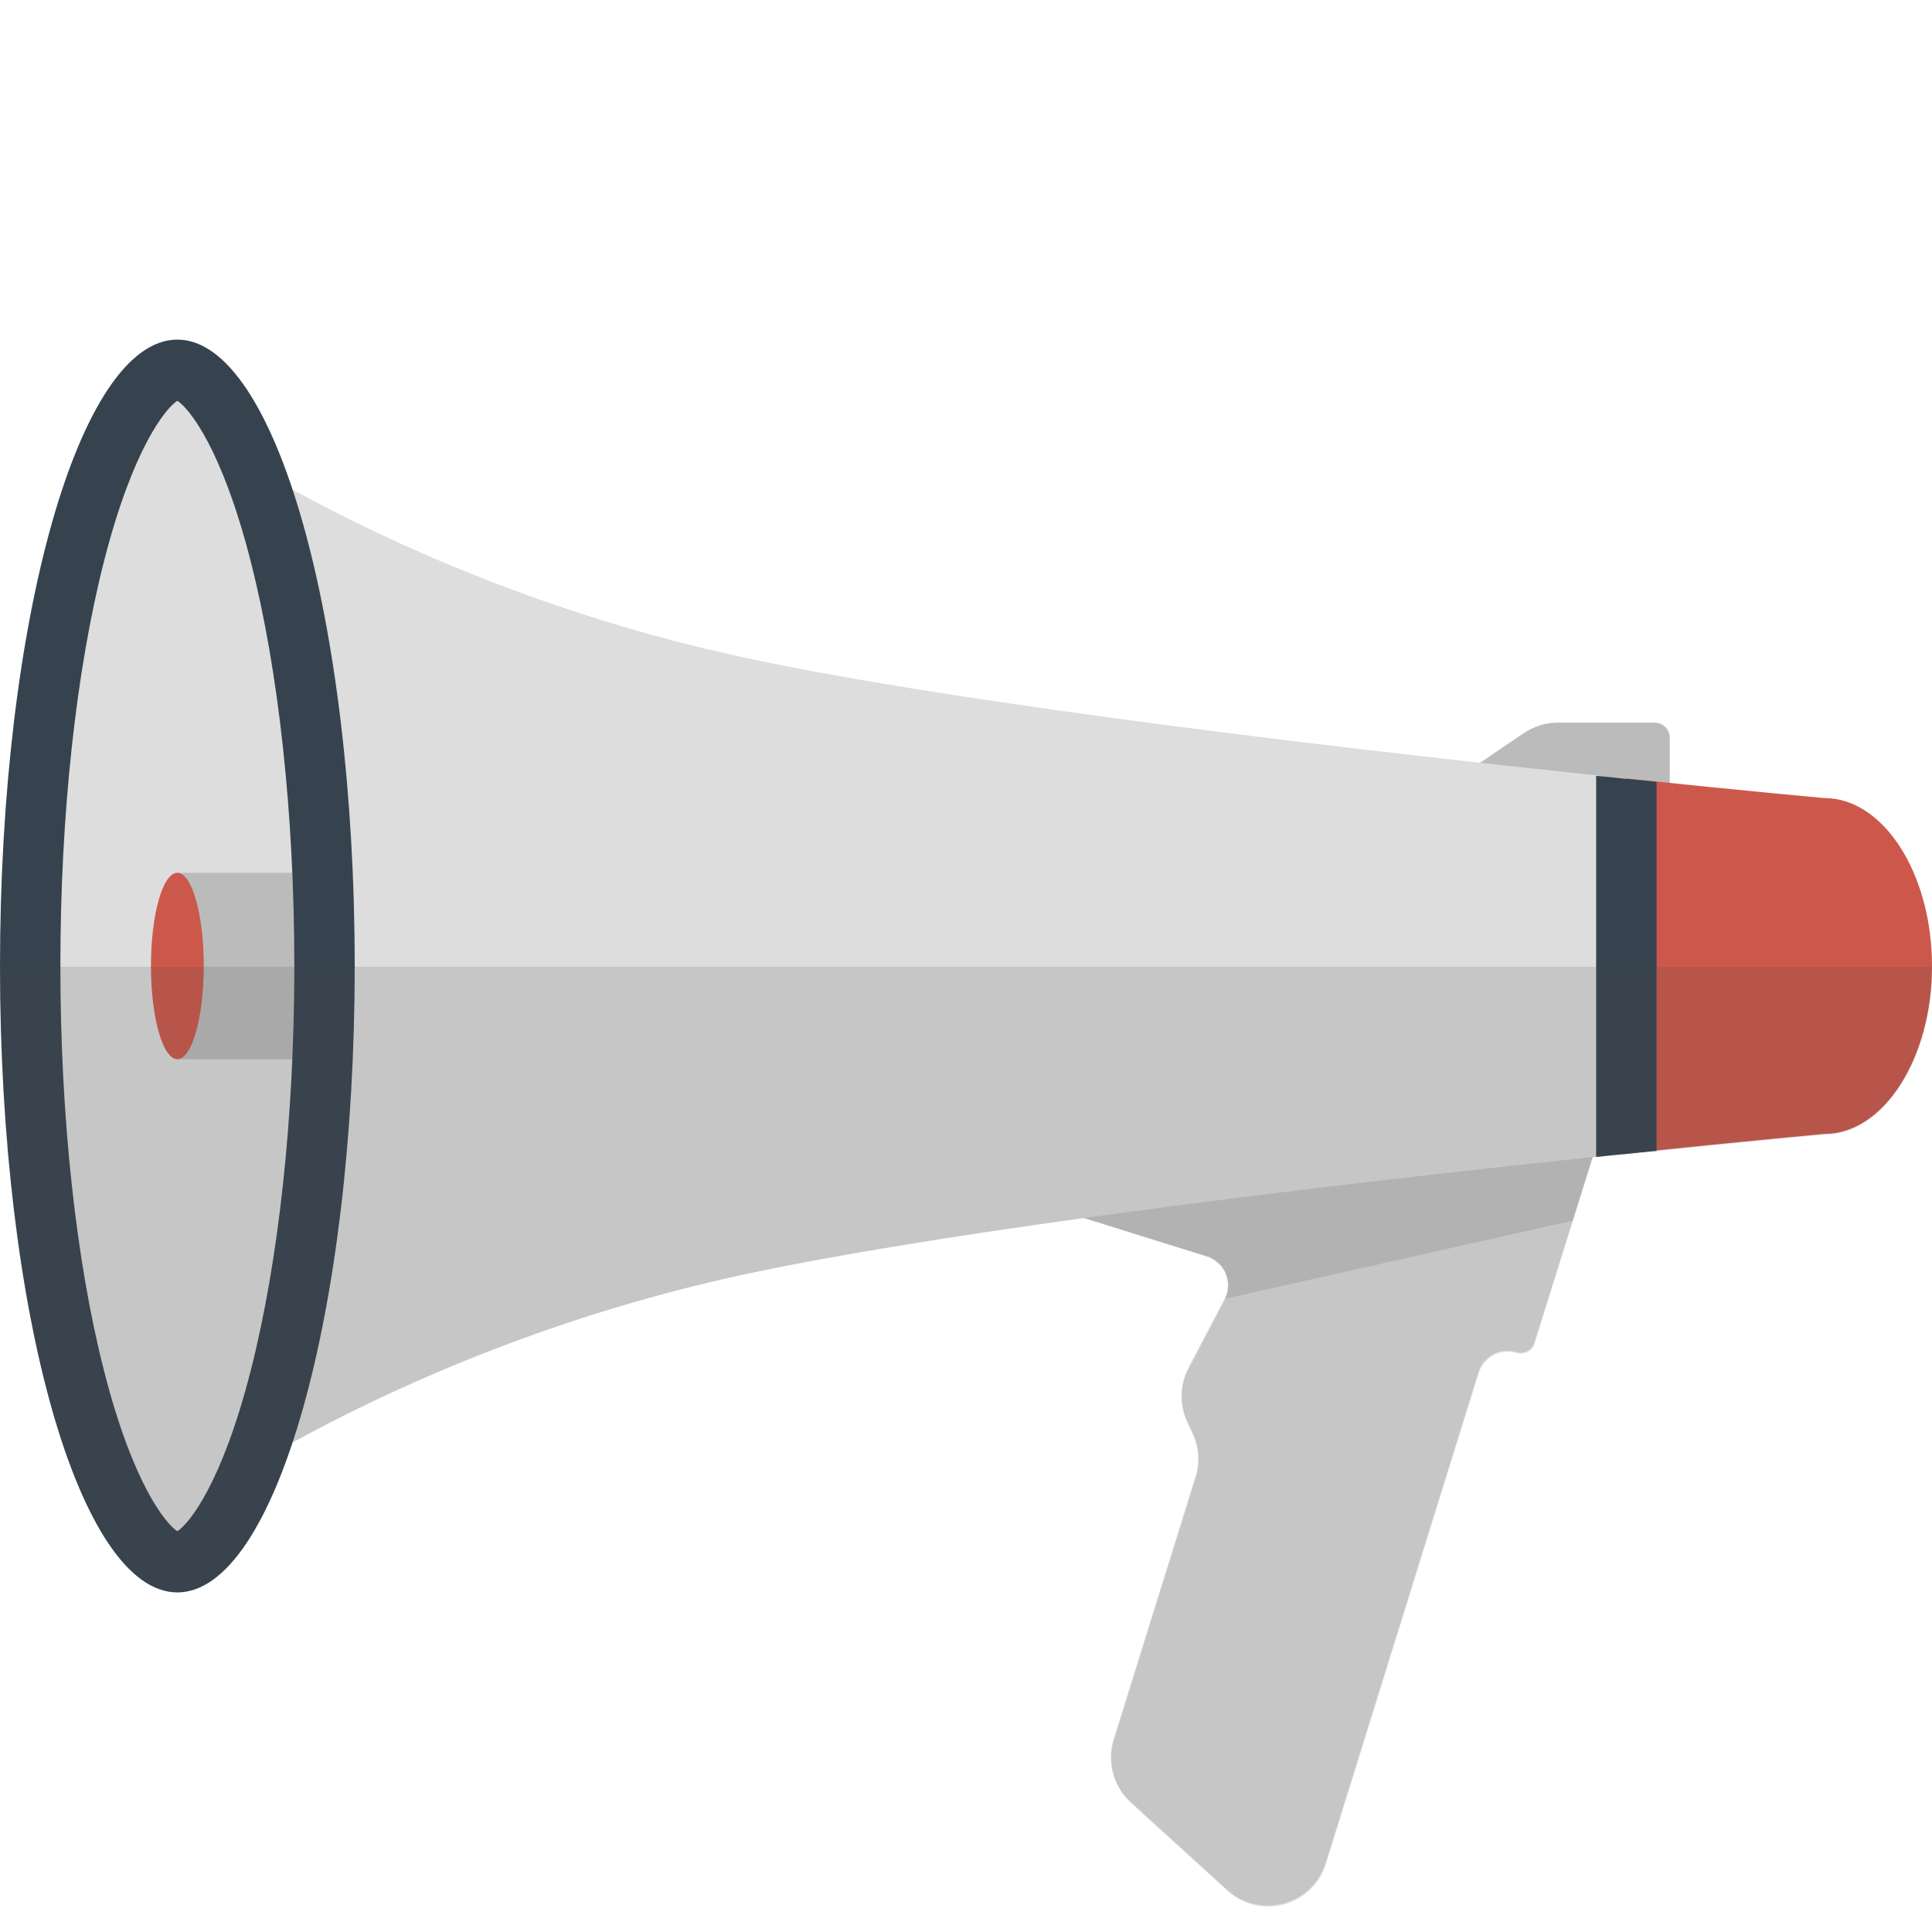 <svg version="1.1" xmlns="http://www.w3.org/2000/svg" x="0" y="0" viewBox="0 0 512 512" xml:space="preserve"><style type="text/css">.st0{fill:#bbb}.st1{fill:#ddd}.st2{opacity:.15;fill:#444}.st3{fill:#36434f}.st4{fill:#cc584c}</style><path class="st0" d="m389.5 204 14.3-9.7c2.7-1.8 5.8-2.8 9-2.8h25.7c2.2 0 4 1.8 4 4v22.2l-53-13.7z"/><path class="st1" d="m424.9 297.5-125.5-39.1-19.3 62.1 39.7 12.4c4.8 1.5 7 6.9 4.7 11.3l-9.6 18.3c-2.3 4.4-2.4 9.7-.3 14.2l1.4 3c1.7 3.6 2 7.8.8 11.6l-21.7 69.6c-1.8 5.9-.1 12.4 4.5 16.6l25.6 23.3c8.7 7.9 22.6 4.1 26.1-7.1l40.5-130.1c1.3-4.2 5.8-6.6 10-5.3 2 .6 4.2-.5 4.8-2.5l18.3-58.3z"/><path class="st2" d="m280.1 320.6 39.7 12.4c4.7 1.5 7 6.8 4.8 11.2l92.2-20.7 8.1-25.9-87-27.1-43.4 3.7-14.4 46.4z"/><path class="st1" d="M196 174c-87-19-143.5-59.5-143.5-59.5v283S109 357 196 338c58.8-12.8 169.4-25.5 235-32.3v-99.4c-65.6-6.8-176.2-19.5-235-32.3z"/><ellipse class="st1" cx="47" cy="256" rx="46" ry="162.5"/><path class="st0" d="M47 231.3h37v49.4H47z"/><path class="st3" d="M47 106.2c3.2 2.1 11.8 12.7 19.4 42.4C73.9 177.9 78 216.1 78 256s-4.1 78.1-11.6 107.4c-7.6 29.7-16.2 40.3-19.4 42.4-3.2-2.1-11.8-12.7-19.4-42.4C20.1 334.1 16 295.9 16 256s4.1-78.1 11.6-107.4c7.6-29.7 16.2-40.3 19.4-42.4M47 90C21 90 0 164.3 0 256s21 166 47 166 47-74.3 47-166S73 90 47 90z"/><ellipse class="st4" cx="47" cy="256" rx="7" ry="24.7"/><path class="st4" d="M512 256c0-24.4-12.8-44.5-28.5-44.5 0 0-21.1-1.9-52.5-5.2v99.4c31.4-3.3 52.5-5.2 52.5-5.2 15.7 0 28.5-20.1 28.5-44.5z"/><path class="st3" d="M423 306.6c2.7-.3 5.4-.6 8-.8 2.8-.3 5.4-.6 8-.8v-97.8c-2.6-.3-5.2-.5-8-.8-2.6-.3-5.3-.6-8-.8v101z"/><path class="st2" d="M47 422c11.6 0 22.3-15 30.5-39.7 24.6-13.5 66-32.8 118.5-44.3 24-5.2 56.5-10.4 91.2-15.2l32.7 10.2.9.3c.1 0 .2.1.3.2.2.1.3.2.5.3.1.1.2.2.3.2.1.1.3.2.4.3.1.1.2.2.4.3.1.1.2.2.3.2l.4.4.2.2c.1.2.3.3.4.5 0 .1.1.1.1.2.1.2.3.4.4.6l.1.1c.1.2.2.4.3.7v.1c.1.3.2.5.3.8.6 1.9.5 4-.5 5.9 0 .1 0 .1-.1.2l-9.6 18.3c-2.3 4.4-2.4 9.7-.3 14.2l1.4 3c1.7 3.6 2 7.8.8 11.6l-21.7 69.6c-1.8 5.9-.1 12.4 4.5 16.6l25.6 23.3c8.7 7.9 22.6 4.1 26.1-7.1l40.5-130.1c1.3-4.2 5.8-6.6 10-5.3 2 .6 4.2-.5 4.8-2.5l15.4-49.3c.3 0 .7-.1 1-.1 1.2-.1 2.5-.3 3.7-.4h.5c1.3-.1 2.5-.3 3.8-.4 1.3-.1 2.6-.3 3.9-.4h.4c1.2-.1 2.5-.3 3.7-.4 27-2.8 44.5-4.4 44.5-4.4 15.7 0 28.5-20.1 28.5-44.5H0C0 347.7 21 422 47 422z"/></svg>